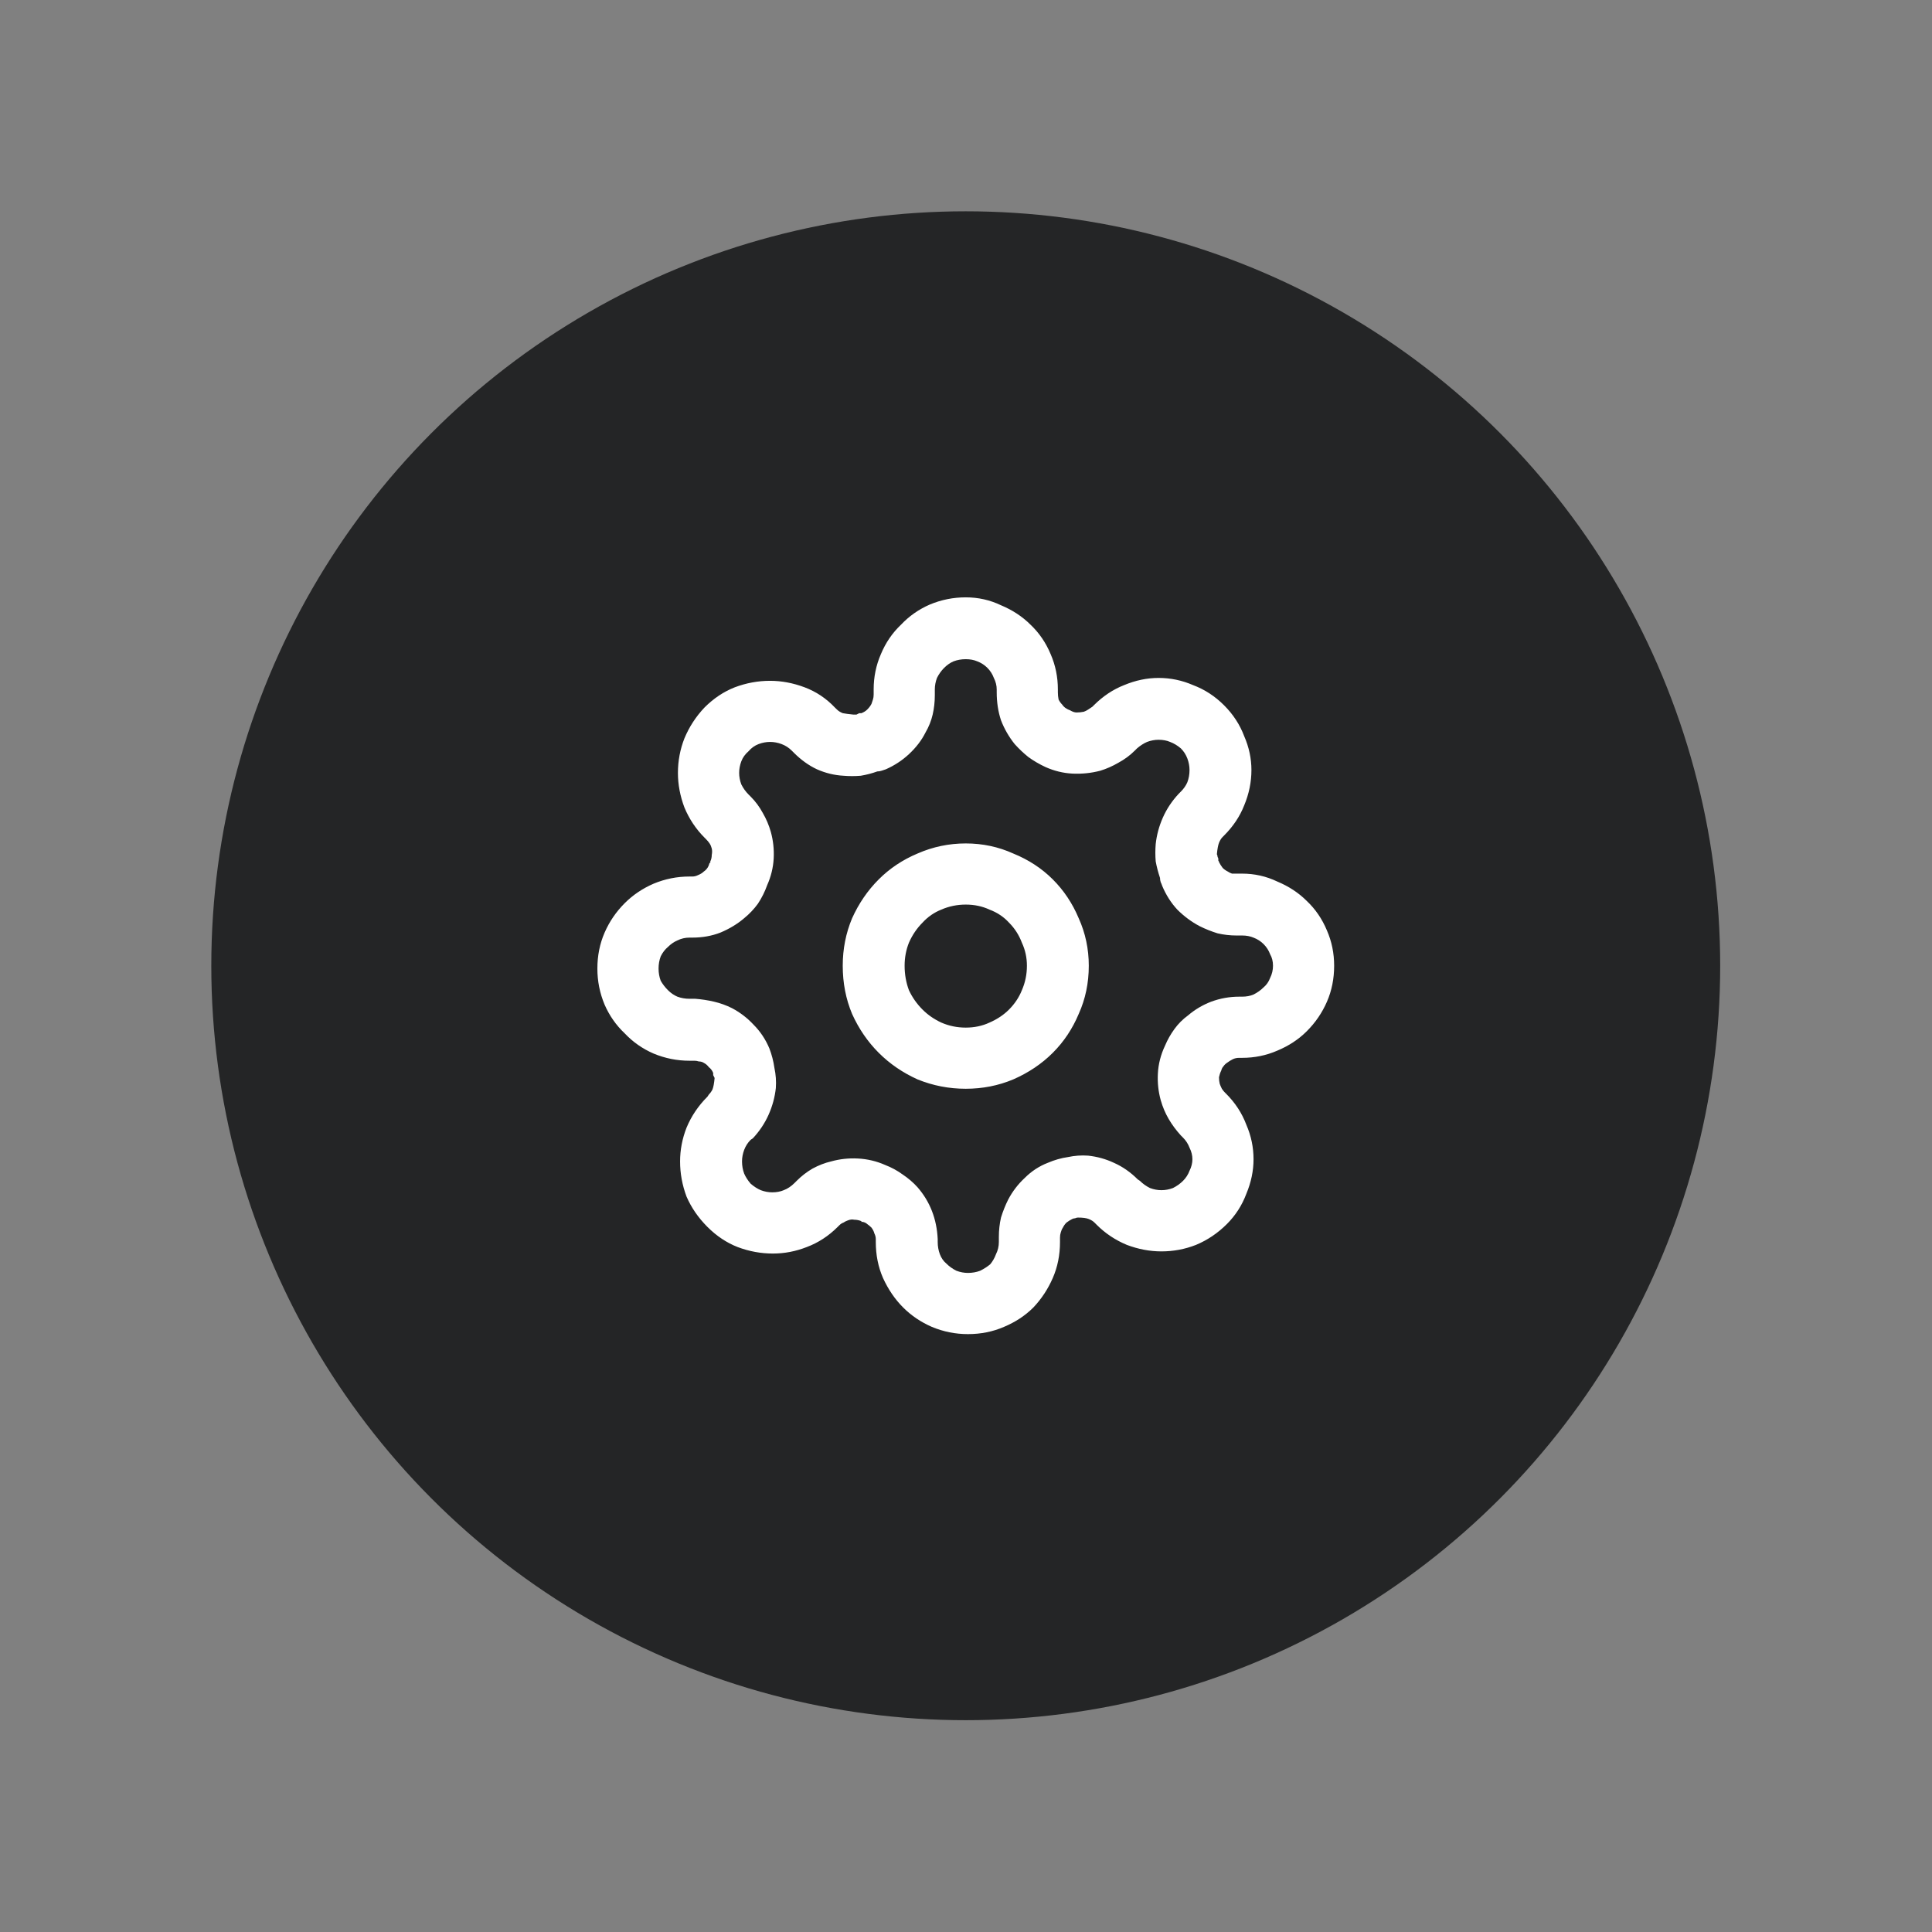 <?xml version="1.0" encoding="UTF-8" standalone="no"?>
<!-- Created with Inkscape (http://www.inkscape.org/) -->

<svg
   width="512mm"
   height="512mm"
   viewBox="0 0 512 512"
   version="1.1"
   id="svg912"
   sodipodi:docname="powerful.svg"
   inkscape:version="1.3.2 (091e20ef0f, 2023-11-25, custom)"
   xmlns:inkscape="http://www.inkscape.org/namespaces/inkscape"
   xmlns:sodipodi="http://sodipodi.sourceforge.net/DTD/sodipodi-0.dtd"
   xmlns:xlink="http://www.w3.org/1999/xlink"
   xmlns="http://www.w3.org/2000/svg"
   xmlns:svg="http://www.w3.org/2000/svg">
  <rect x="0" y="0" width="512" height="512" fill="#808080" stroke="none"/>
  <sodipodi:namedview
     id="namedview1"
     pagecolor="#ffffff"
     bordercolor="#000000"
     borderopacity="0.25"
     inkscape:showpageshadow="2"
     inkscape:pageopacity="0.0"
     inkscape:pagecheckerboard="0"
     inkscape:deskcolor="#d1d1d1"
     inkscape:document-units="mm"
     inkscape:zoom="0.40721029"
     inkscape:cx="967.55906"
     inkscape:cy="967.55906"
     inkscape:window-width="1900"
     inkscape:window-height="984"
     inkscape:window-x="10"
     inkscape:window-y="48"
     inkscape:window-maximized="1"
     inkscape:current-layer="g1002" />
  <defs
     id="defs909">
    <linearGradient
       id="linearGradient8953">
      <stop
         style="stop-color:#62aeef;stop-opacity:1"
         offset="0"
         id="stop8949" />
      <stop
         style="stop-color:#98c379;stop-opacity:1"
         offset="1"
         id="stop8951" />
    </linearGradient>
    <rect
       x="170.332"
       y="215.202"
       width="97.806"
       height="92.388"
       id="rect201173" />
    <linearGradient
       xlink:href="#linearGradient8953"
       id="linearGradient8955"
       x1="17.036"
       y1="86.647"
       x2="95.338"
       y2="10.725"
       gradientUnits="userSpaceOnUse"
       gradientTransform="matrix(6.481,0,0,6.481,-92.5,-49.625)" />
    <rect
       x="170.332"
       y="215.202"
       width="97.806"
       height="92.388"
       id="rect212985" />
    <rect
       x="170.332"
       y="215.202"
       width="97.806"
       height="92.388"
       id="rect218847" />
  </defs>
  <g
     id="layer1"
     transform="translate(-16.876,-9.054)">
    <g
       id="g1002"
       transform="matrix(0.781,0,0,0.781,59.692,57.98)">
      <circle
         style="fill:#242526;fill-opacity:1.0;stroke-width:1.715"
         id="path999"
         cx="272.876"
         cy="265.054"
         r="256" />
      <g
         aria-label=""
         transform="matrix(6.25,0,0,6.25,-916.699,-1241.343)"
         id="text218845"
         style="font-size:40px;line-height:1.25;white-space:pre;shape-inside:url(#rect218847);fill:#ffffff">
        <path
           d="m 197.012,241.023 q 0,-1.367 -0.547,-2.578 -0.508,-1.211 -1.406,-2.109 -0.898,-0.898 -2.148,-1.406 -1.211,-0.547 -2.578,-0.547 -1.367,0 -2.617,0.547 -1.211,0.508 -2.109,1.406 -0.898,0.898 -1.445,2.109 -0.508,1.211 -0.508,2.578 0,1.406 0.508,2.617 0.547,1.211 1.445,2.109 0.898,0.898 2.109,1.445 1.25,0.508 2.617,0.508 1.367,0 2.578,-0.508 1.25,-0.547 2.148,-1.445 0.898,-0.898 1.406,-2.109 0.547,-1.211 0.547,-2.617 z m -3.359,0 q 0,0.703 -0.273,1.328 -0.234,0.586 -0.703,1.055 -0.43,0.43 -1.055,0.703 -0.586,0.273 -1.289,0.273 -0.703,0 -1.328,-0.273 -0.586,-0.273 -1.016,-0.703 -0.469,-0.469 -0.742,-1.055 -0.234,-0.625 -0.234,-1.328 0,-0.664 0.234,-1.25 0.273,-0.625 0.742,-1.094 0.43,-0.469 1.016,-0.703 0.625,-0.273 1.328,-0.273 0.703,0 1.289,0.273 0.625,0.234 1.055,0.703 0.469,0.469 0.703,1.094 0.273,0.586 0.273,1.25 z m 10.547,5.703 q 0.039,-0.156 0.117,-0.234 0.078,-0.117 0.195,-0.195 0.156,-0.117 0.312,-0.195 0.156,-0.078 0.352,-0.078 h 0.156 q 1.016,0 1.914,-0.391 0.938,-0.391 1.602,-1.055 0.703,-0.703 1.094,-1.602 0.391,-0.898 0.391,-1.953 0,-1.016 -0.391,-1.914 -0.391,-0.938 -1.094,-1.602 -0.664,-0.664 -1.602,-1.055 -0.898,-0.43 -1.914,-0.43 h -0.273 q -0.117,0 -0.273,0 -0.117,-0.039 -0.234,-0.117 -0.156,-0.078 -0.273,-0.195 -0.117,-0.156 -0.195,-0.312 0,-0.039 -0.039,-0.078 0,-0.039 0,-0.078 0,-0.078 -0.039,-0.117 0,-0.078 -0.039,-0.156 0.039,-0.43 0.117,-0.625 0.078,-0.195 0.195,-0.312 l 0.078,-0.078 q 0.742,-0.742 1.094,-1.641 0.391,-0.938 0.391,-1.914 0,-0.938 -0.391,-1.836 -0.352,-0.938 -1.094,-1.68 -0.742,-0.742 -1.68,-1.094 -0.898,-0.391 -1.875,-0.391 -0.938,0 -1.875,0.391 -0.898,0.352 -1.641,1.094 l -0.078,0.078 q -0.117,0.078 -0.234,0.156 -0.117,0.078 -0.234,0.117 -0.195,0.039 -0.391,0.039 -0.156,0 -0.352,-0.117 -0.117,-0.039 -0.234,-0.117 -0.117,-0.078 -0.195,-0.195 -0.117,-0.117 -0.195,-0.273 -0.039,-0.195 -0.039,-0.391 v -0.156 q 0,-1.016 -0.391,-1.914 -0.391,-0.938 -1.094,-1.602 -0.664,-0.664 -1.602,-1.055 -0.898,-0.43 -1.914,-0.43 -1.016,0 -1.953,0.391 -0.898,0.391 -1.562,1.094 -0.703,0.664 -1.094,1.602 -0.391,0.898 -0.391,1.914 v 0.273 q 0,0.156 -0.039,0.273 -0.039,0.117 -0.078,0.234 -0.078,0.156 -0.234,0.312 -0.117,0.117 -0.312,0.195 0,0 -0.039,0 -0.039,0 -0.078,0 -0.078,0.039 -0.156,0.078 -0.078,0 -0.156,0 -0.391,-0.039 -0.586,-0.078 -0.195,-0.078 -0.312,-0.195 L 183.223,227 q -0.703,-0.742 -1.641,-1.094 -0.938,-0.352 -1.875,-0.352 -0.977,0 -1.914,0.352 -0.898,0.352 -1.641,1.094 -0.703,0.742 -1.094,1.68 -0.352,0.898 -0.352,1.875 0,0.938 0.352,1.875 0.391,0.938 1.094,1.641 l 0.078,0.078 q 0.117,0.117 0.195,0.234 0.078,0.117 0.117,0.273 0.039,0.156 0,0.352 0,0.195 -0.078,0.352 0,0.039 0,0.078 0,0 -0.039,0 -0.039,0.156 -0.117,0.273 -0.078,0.117 -0.195,0.195 -0.117,0.117 -0.312,0.195 -0.156,0.078 -0.312,0.078 h -0.156 q -1.016,0 -1.953,0.391 -0.898,0.391 -1.562,1.055 -0.703,0.703 -1.094,1.602 -0.391,0.898 -0.391,1.953 0,1.016 0.391,1.953 0.391,0.898 1.094,1.562 0.664,0.703 1.562,1.094 0.938,0.391 1.953,0.391 h 0.273 q 0.117,0 0.234,0.039 0.156,0 0.273,0.078 0.156,0.078 0.273,0.234 0.156,0.117 0.234,0.312 0,0.039 0,0.117 0.039,0.078 0.078,0.156 -0.039,0.43 -0.117,0.625 -0.078,0.156 -0.195,0.273 l -0.078,0.117 q -0.742,0.742 -1.133,1.68 -0.352,0.898 -0.352,1.836 0,0.977 0.352,1.914 0.391,0.898 1.133,1.641 0.742,0.742 1.641,1.094 0.938,0.352 1.914,0.352 0.938,0 1.836,-0.352 0.938,-0.352 1.68,-1.094 l 0.078,-0.078 q 0.117,-0.117 0.234,-0.156 0.117,-0.078 0.234,-0.117 0.195,-0.078 0.352,-0.039 0.195,0 0.391,0.078 0,0 0,0.039 0.039,0 0.078,0 0.156,0.039 0.234,0.117 0.117,0.078 0.234,0.195 0.117,0.156 0.156,0.312 0.078,0.156 0.078,0.312 v 0.156 q 0,1.055 0.391,1.953 0.43,0.938 1.094,1.602 0.664,0.664 1.562,1.055 0.938,0.391 1.953,0.391 1.055,0 1.953,-0.391 0.938,-0.391 1.602,-1.055 0.664,-0.703 1.055,-1.602 0.391,-0.898 0.391,-1.953 v -0.234 q 0,-0.156 0.039,-0.273 0.039,-0.156 0.117,-0.273 0.078,-0.156 0.195,-0.273 0.156,-0.117 0.312,-0.195 0.078,-0.039 0.156,-0.039 0.078,-0.039 0.156,-0.039 0.391,0 0.586,0.078 0.195,0.078 0.312,0.195 l 0.117,0.117 q 0.703,0.703 1.641,1.094 0.938,0.352 1.875,0.352 0.977,0 1.875,-0.352 0.938,-0.391 1.68,-1.133 0.703,-0.703 1.055,-1.641 0.391,-0.938 0.391,-1.875 0,-0.977 -0.391,-1.875 -0.352,-0.938 -1.094,-1.68 l -0.078,-0.078 q -0.078,-0.078 -0.156,-0.195 -0.078,-0.156 -0.117,-0.273 -0.039,-0.156 -0.039,-0.352 0.039,-0.195 0.117,-0.352 z m -3.203,-10.195 q 0,-0.234 -0.039,-0.352 -0.039,-0.156 -0.078,-0.273 v 0.117 q 0,0.078 0,0.117 0,0.039 0,0.117 0.039,0.078 0.039,0.156 0.039,0.039 0.078,0.117 0,0.117 0,0.156 0,0 0,0 0.312,0.742 0.82,1.289 0.547,0.547 1.211,0.898 0.469,0.234 0.977,0.391 0.508,0.117 1.016,0.117 h 0.312 q 0.352,0 0.625,0.117 0.312,0.117 0.547,0.352 0.234,0.234 0.352,0.547 0.156,0.273 0.156,0.625 0,0.352 -0.156,0.664 -0.117,0.312 -0.352,0.508 -0.234,0.234 -0.547,0.391 -0.273,0.117 -0.625,0.117 h -0.156 q -0.781,0 -1.523,0.273 -0.703,0.273 -1.25,0.742 -0.43,0.312 -0.742,0.742 -0.312,0.43 -0.508,0.898 -0.352,0.742 -0.391,1.523 -0.039,0.742 0.156,1.445 0.156,0.547 0.43,1.016 0.273,0.469 0.664,0.898 l 0.117,0.117 q 0.234,0.234 0.352,0.547 0.156,0.312 0.156,0.625 0,0.312 -0.156,0.625 -0.117,0.312 -0.352,0.547 -0.234,0.234 -0.547,0.391 -0.312,0.117 -0.625,0.117 -0.312,0 -0.625,-0.117 -0.312,-0.156 -0.547,-0.391 l -0.117,-0.078 q -0.586,-0.586 -1.289,-0.898 -0.664,-0.312 -1.406,-0.391 -0.547,-0.039 -1.094,0.078 -0.547,0.078 -1.094,0.312 -0.703,0.273 -1.25,0.82 -0.547,0.508 -0.898,1.172 -0.234,0.469 -0.391,0.977 -0.117,0.508 -0.117,1.055 v 0.273 q 0,0.352 -0.156,0.664 -0.117,0.312 -0.312,0.547 -0.234,0.195 -0.547,0.352 -0.312,0.117 -0.664,0.117 -0.312,0 -0.625,-0.117 -0.312,-0.156 -0.547,-0.391 -0.234,-0.195 -0.352,-0.508 -0.117,-0.312 -0.117,-0.664 v -0.156 q -0.039,-0.82 -0.312,-1.523 -0.273,-0.703 -0.781,-1.289 -0.352,-0.391 -0.82,-0.703 -0.43,-0.312 -0.938,-0.508 -0.703,-0.312 -1.484,-0.352 -0.742,-0.039 -1.445,0.156 -0.508,0.117 -1.016,0.391 -0.469,0.273 -0.859,0.664 l -0.117,0.117 q -0.273,0.273 -0.586,0.391 -0.273,0.117 -0.625,0.117 -0.312,0 -0.625,-0.117 -0.273,-0.117 -0.547,-0.352 -0.234,-0.273 -0.352,-0.547 -0.117,-0.312 -0.117,-0.664 0,-0.312 0.117,-0.625 0.117,-0.312 0.352,-0.547 l 0.117,-0.078 q 0.547,-0.586 0.859,-1.289 0.312,-0.703 0.391,-1.445 0.039,-0.547 -0.078,-1.094 -0.078,-0.547 -0.273,-1.055 -0.312,-0.742 -0.859,-1.289 -0.508,-0.547 -1.172,-0.898 -0.469,-0.234 -0.977,-0.352 -0.508,-0.117 -1.016,-0.156 h -0.312 q -0.352,0 -0.664,-0.117 -0.273,-0.117 -0.508,-0.352 -0.234,-0.234 -0.391,-0.508 -0.117,-0.312 -0.117,-0.664 0,-0.352 0.117,-0.664 0.156,-0.312 0.391,-0.508 0.234,-0.234 0.508,-0.352 0.312,-0.156 0.664,-0.156 h 0.156 q 0.82,0 1.523,-0.273 0.742,-0.312 1.289,-0.781 0.43,-0.352 0.742,-0.781 0.312,-0.469 0.508,-1.016 0.312,-0.703 0.352,-1.445 0.039,-0.742 -0.156,-1.445 -0.156,-0.547 -0.43,-1.016 -0.273,-0.508 -0.664,-0.898 l -0.117,-0.117 q -0.234,-0.234 -0.391,-0.547 -0.117,-0.312 -0.117,-0.625 0,-0.312 0.117,-0.625 0.117,-0.312 0.391,-0.547 0.234,-0.273 0.547,-0.391 0.312,-0.117 0.625,-0.117 0.312,0 0.625,0.117 0.312,0.117 0.547,0.352 l 0.117,0.117 q 0.586,0.586 1.25,0.898 0.703,0.312 1.445,0.352 0.469,0.039 0.938,0 0.469,-0.078 0.898,-0.234 0.117,0 0.234,-0.039 0.117,-0.039 0.234,-0.078 -0.039,0 -0.078,0 -0.039,0 -0.078,0 -0.273,0.039 -0.43,0.078 -0.117,0 -0.195,0.078 h 0.117 q 0.039,0 0.078,0 0.078,-0.039 0.117,-0.039 0.078,0 0.156,-0.039 0.078,-0.039 0.156,-0.078 0.117,0 0.117,0 0.039,0 0.039,0 0.703,-0.312 1.25,-0.82 0.586,-0.547 0.898,-1.172 0.273,-0.469 0.391,-0.977 0.117,-0.508 0.117,-1.055 v -0.312 q 0,-0.312 0.117,-0.625 0.156,-0.312 0.391,-0.547 0.234,-0.234 0.508,-0.352 0.312,-0.117 0.664,-0.117 0.352,0 0.625,0.117 0.312,0.117 0.547,0.352 0.234,0.234 0.352,0.547 0.156,0.312 0.156,0.625 v 0.156 q 0,0.82 0.234,1.523 0.273,0.703 0.742,1.289 0.352,0.391 0.742,0.703 0.43,0.312 0.938,0.547 0.703,0.312 1.445,0.352 0.781,0.039 1.523,-0.156 0.508,-0.156 0.977,-0.43 0.508,-0.273 0.898,-0.664 l 0.117,-0.117 q 0.273,-0.234 0.547,-0.352 0.312,-0.117 0.625,-0.117 0.352,0 0.625,0.117 0.312,0.117 0.586,0.352 0.234,0.234 0.352,0.547 0.117,0.312 0.117,0.625 0,0.352 -0.117,0.664 -0.117,0.273 -0.352,0.508 l -0.117,0.117 q -0.547,0.586 -0.859,1.289 -0.312,0.703 -0.391,1.445 -0.039,0.469 0,0.938 0.078,0.43 0.234,0.898 0,0.117 0.039,0.234 0.039,0.078 0.078,0.195 0,-0.039 0,-0.078 0,-0.039 0,-0.078 z"
           style="font-family:feather;-inkscape-font-specification:feather"
           id="path984" />
      </g>
    </g>
  </g>
</svg>
